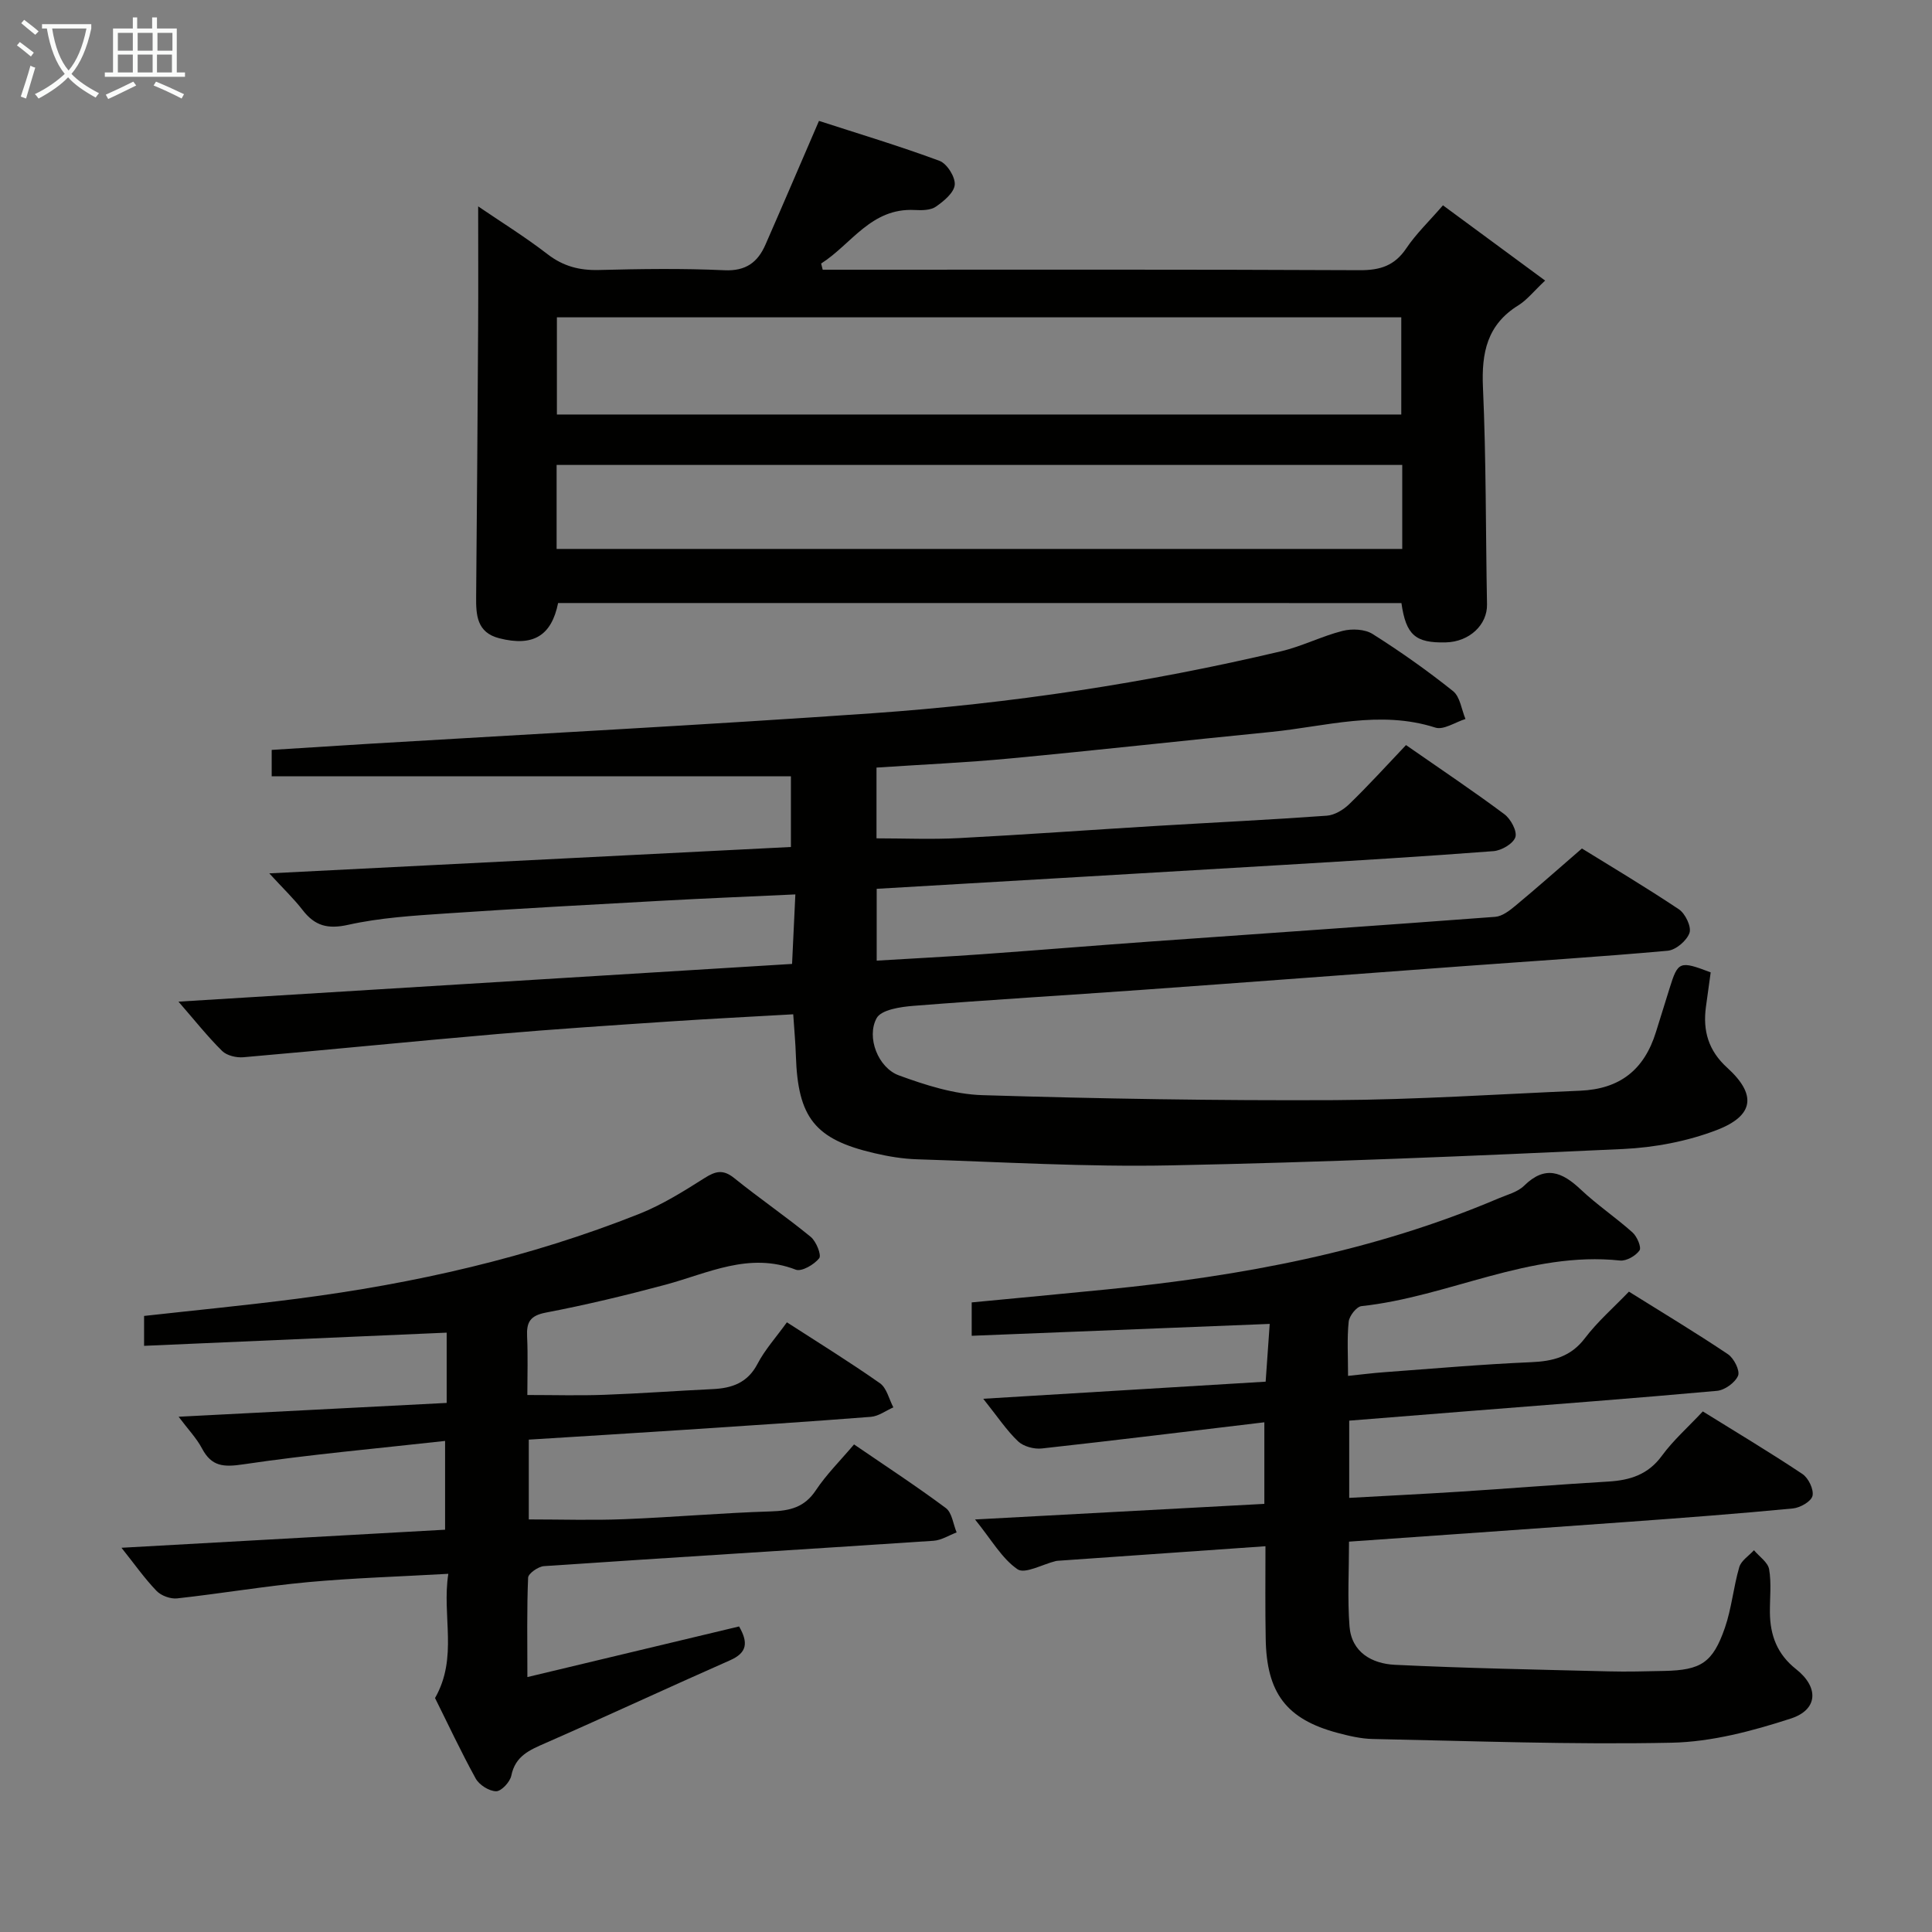 <svg enable-background="new 0 0 400 400" viewBox="0 0 400 400" xmlns="http://www.w3.org/2000/svg"><rect x="0" y="0" width="400" height="400" fill="#808080" stroke="none"/><g fill="#010100"><path d="m291.1 154.26c7.34 5.11 13.97 9.54 20.36 14.31 1.32.98 2.69 3.52 2.28 4.76-.45 1.35-2.88 2.77-4.54 2.89-14.42 1.11-28.86 1.97-43.3 2.84-28.03 1.67-56.05 3.3-84.39 4.96v14.87c7.28-.44 14.49-.81 21.7-1.32 11.59-.83 23.18-1.79 34.77-2.62 23.86-1.71 47.73-3.33 71.59-5.13 1.44-.11 2.95-1.27 4.15-2.27 4.48-3.72 8.84-7.58 13.8-11.88 5.82 3.6 13.08 7.92 20.09 12.6 1.32.89 2.62 3.62 2.18 4.88-.56 1.61-2.83 3.54-4.51 3.69-14.07 1.27-28.17 2.15-42.26 3.19-22.21 1.63-44.42 3.32-66.64 4.91-15.76 1.13-31.53 2.06-47.27 3.31-2.68.21-6.65.8-7.61 2.54-2.17 3.96.31 10.28 4.59 11.85 5.54 2.03 11.47 3.92 17.29 4.1 24.29.74 48.6 1.15 72.9 1.03 16.96-.09 33.91-1.23 50.86-1.95 8.23-.35 13.27-4.3 15.71-12.16.93-3.01 1.87-6.01 2.81-9.02 1.75-5.63 2.08-5.77 8.52-3.32-.32 2.32-.66 4.74-.99 7.17-.66 4.93.52 9.04 4.4 12.56 6.11 5.55 5.64 9.92-2.17 12.92-6.08 2.33-12.84 3.61-19.37 3.92-31.24 1.45-62.49 2.77-93.76 3.39-17.45.35-34.94-.71-52.41-1.26-2.97-.09-5.96-.59-8.86-1.27-12.3-2.86-15.83-7.34-16.24-20.15-.08-2.63-.33-5.26-.55-8.6-8.73.5-17.13.92-25.51 1.48-11.94.8-23.88 1.58-35.79 2.61-17.52 1.51-35.01 3.28-52.53 4.8-1.45.13-3.44-.34-4.41-1.3-3.02-2.98-5.67-6.34-9.04-10.21 42.81-2.63 84.68-5.21 127.04-7.81.23-4.79.44-9.34.68-14.39-9.64.45-18.57.81-27.49 1.3-14.94.82-29.88 1.63-44.81 2.64-6.79.46-13.66.88-20.27 2.35-4.26.95-6.92.22-9.45-3.06-1.8-2.33-3.96-4.39-6.9-7.59 36.7-1.86 72.25-3.65 108-5.46 0-5.14 0-9.92 0-14.64-35.74 0-71.43 0-107.5 0 0-1.51 0-3.38 0-5.46 6.65-.42 13.26-.85 19.86-1.25 34.85-2.09 69.72-3.91 104.54-6.34 28.51-1.99 56.74-6.25 84.58-12.83 4.34-1.02 8.42-3.13 12.74-4.22 1.93-.49 4.61-.37 6.21.64 5.75 3.63 11.34 7.58 16.66 11.83 1.46 1.17 1.75 3.81 2.57 5.77-2.1.65-4.53 2.33-6.24 1.78-11.52-3.69-22.73-.22-34.02.9-18.01 1.78-36.01 3.79-54.03 5.49-9.09.86-18.23 1.26-27.65 1.89v14.65c5.62 0 11.37.25 17.09-.05 13.61-.71 27.2-1.7 40.8-2.52 11.78-.71 23.58-1.27 35.35-2.12 1.6-.12 3.41-1.21 4.61-2.37 3.97-3.84 7.66-7.91 11.78-12.25z"/><path d="m115.55 124.85c-1.37 6.78-5.17 9.08-12.17 7.3-4.67-1.19-4.84-4.81-4.8-8.66.17-18.49.3-36.99.41-55.48.05-8.3.01-16.59.01-25.28 4.56 3.11 9.66 6.27 14.38 9.91 3.25 2.5 6.59 3.36 10.6 3.26 8.66-.22 17.34-.35 25.99.05 4.45.21 6.91-1.64 8.51-5.3 3.66-8.35 7.24-16.73 11.08-25.62 8.1 2.63 16.62 5.18 24.95 8.27 1.55.57 3.29 3.34 3.16 4.94-.13 1.64-2.26 3.41-3.91 4.55-1.1.76-2.91.77-4.38.69-9.04-.48-13.1 7.1-19.37 11.08.11.43.21.85.32 1.28h5.2c35.33 0 70.66-.07 106 .1 4.23.02 7.21-.93 9.63-4.53 2.02-3.01 4.71-5.57 7.59-8.9 6.96 5.13 13.83 10.19 21.15 15.58-2.37 2.23-3.74 4-5.52 5.11-6.49 4.01-7.67 9.81-7.35 17 .67 14.96.56 29.96.84 44.94.08 4.21-3.64 7.75-8.54 7.86-6.28.15-8.23-1.5-9.18-8.14-58.15-.01-116.37-.01-174.6-.01zm174.57-39.03c0-7.02 0-13.56 0-20.12-58.53 0-116.59 0-174.82 0v20.12zm-174.88 27.83h175.08c0-5.94 0-11.54 0-17.39-58.46 0-116.65 0-175.08 0z"/><path d="m262 320.13c-14.82 1.04-28.89 2.02-42.96 3.01-.17.01-.33.03-.49.07-2.7.66-6.36 2.73-7.88 1.69-3.23-2.21-5.35-6.05-8.8-10.31 20.77-1.12 40.25-2.17 59.9-3.23 0-5.43 0-10.52 0-16.89-15.61 1.86-30.83 3.74-46.07 5.42-1.6.18-3.79-.41-4.91-1.47-2.38-2.26-4.23-5.07-7.22-8.82 19.94-1.21 38.83-2.35 58.47-3.54.27-3.84.53-7.54.84-11.96-20.71.82-41.02 1.63-61.7 2.46 0-2.7 0-4.79 0-6.91 9.22-.88 18.61-1.76 27.99-2.69 27.84-2.77 55.15-7.81 81.07-18.84 1.83-.78 3.97-1.31 5.31-2.63 4.36-4.29 7.86-2.86 11.71.77 3.37 3.19 7.28 5.81 10.74 8.91.94.84 1.89 3.09 1.44 3.72-.78 1.12-2.71 2.22-4.02 2.09-18.76-1.99-35.49 7.5-53.54 9.44-1.03.11-2.53 2.03-2.65 3.23-.36 3.44-.13 6.95-.13 11.21 2.76-.28 5.12-.59 7.5-.76 10.11-.74 20.22-1.64 30.34-2.07 4.59-.19 8.28-1.11 11.23-5.01 2.58-3.4 5.88-6.26 9.08-9.6 7.09 4.43 13.91 8.53 20.51 12.96 1.23.83 2.52 3.39 2.09 4.44-.61 1.44-2.76 3-4.38 3.14-16.88 1.53-33.79 2.8-50.69 4.14-8.41.67-16.82 1.34-25.44 2.03v15.99c7.69-.43 15.25-.8 22.81-1.28 10.29-.66 20.56-1.49 30.85-2.1 4.48-.27 8.22-1.43 11.07-5.33 2.33-3.19 5.37-5.87 8.48-9.19 6.95 4.32 13.9 8.47 20.63 12.96 1.24.83 2.38 3.2 2.08 4.52-.27 1.16-2.56 2.47-4.07 2.61-11.25 1.08-22.51 1.93-33.78 2.75-19.21 1.4-38.43 2.73-58.11 4.12 0 6-.34 11.8.1 17.53.42 5.41 4.68 7.74 9.39 7.97 14.74.71 29.51.99 44.27 1.36 3.83.1 7.66-.01 11.49-.09 7.61-.16 10.06-1.68 12.57-8.93 1.4-4.05 1.77-8.44 2.98-12.57.4-1.35 1.99-2.34 3.04-3.49 1.1 1.31 2.89 2.5 3.14 3.95.5 2.91.13 5.97.16 8.97.05 4.71 1.51 8.62 5.43 11.71 4.75 3.75 4.54 8.39-1.11 10.22-7.95 2.58-16.39 4.83-24.67 5-20.61.43-41.25-.36-61.87-.77-2.46-.05-4.95-.64-7.35-1.28-10.54-2.83-14.65-8.25-14.82-19.51-.12-6.16-.05-12.29-.05-19.12z"/><path d="m90.07 351.56c4.82-8.47 1.38-16.92 2.75-25.72-10.19.58-19.62.86-29 1.72-9.07.84-18.08 2.37-27.14 3.37-1.38.15-3.31-.55-4.27-1.55-2.5-2.6-4.59-5.59-7.26-8.93 22.64-1.26 44.61-2.49 67-3.74 0-5.89 0-11.59 0-18.38-14.19 1.58-28.06 2.81-41.81 4.85-4.06.6-6.53.46-8.51-3.28-1.13-2.14-2.88-3.95-4.85-6.58 18.95-.98 37.09-1.91 55.5-2.86 0-5.14 0-9.83 0-14.55-21.02.92-41.7 1.82-62.65 2.73 0-2.78 0-4.39 0-6.19 10.61-1.18 21.16-2.2 31.67-3.56 24.29-3.14 48.06-8.51 70.87-17.58 4.74-1.89 9.18-4.67 13.52-7.42 2.29-1.45 3.85-1.81 6.12.02 5.18 4.18 10.69 7.95 15.83 12.16 1.14.93 2.28 3.77 1.77 4.43-1.04 1.32-3.64 2.84-4.86 2.37-9.66-3.73-18.16.75-27.02 3.13-8.17 2.19-16.42 4.17-24.72 5.76-3.29.63-4.02 2.01-3.88 4.96.19 3.98.05 7.97.05 12.1 5.5 0 10.73.15 15.95-.04 7.48-.27 14.95-.83 22.42-1.18 4.01-.19 7.24-1.3 9.29-5.24 1.52-2.91 3.79-5.42 6.08-8.59 6.58 4.25 13.05 8.25 19.27 12.62 1.4.99 1.87 3.29 2.77 4.99-1.55.68-3.05 1.83-4.64 1.96-12.92 1.01-25.86 1.85-38.8 2.7-10.59.7-21.18 1.34-32.04 2.02v16.52c6.65 0 13.22.21 19.77-.05 10.13-.4 20.24-1.3 30.36-1.61 3.94-.12 6.96-.84 9.3-4.37 2.18-3.28 5.04-6.11 7.91-9.5 6.5 4.45 12.9 8.63 19.01 13.18 1.28.96 1.51 3.32 2.23 5.04-1.59.6-3.15 1.62-4.78 1.73-26.88 1.79-53.77 3.43-80.65 5.25-1.19.08-3.25 1.52-3.29 2.39-.28 6.62-.15 13.25-.15 20.58 15.05-3.6 29.47-7.05 43.83-10.48 1.93 3.36 1.67 5.44-1.86 7-12.77 5.63-25.43 11.53-38.21 17.14-3.3 1.44-6.26 2.66-7.09 6.75-.27 1.31-2.06 3.24-3.14 3.23-1.46-.02-3.49-1.3-4.23-2.63-3.11-5.65-5.85-11.52-8.42-16.67z"/></g><path d="m6.4 11.7c-1-.8-1.9-1.6-2.9-2.3l.6-.7c.9.7 1.9 1.4 2.9 2.2zm-2.1 8.3c.7-2.1 1.4-4.2 2-6.4.2.1.6.3 1 .4-.7 2.3-1.3 4.4-1.9 6.4zm3-12.8c-1.1-.9-2.1-1.7-2.9-2.4l.6-.7c1 .8 2 1.5 3 2.4zm1.4-1.3v-.9h10.2v.9c-.9 4.2-2.3 7.3-4.1 9.4 1.3 1.4 3.2 2.7 5.7 4-.2.2-.4.5-.7.9-2.5-1.4-4.4-2.7-5.7-4.2-1.4 1.5-3.5 3-6.1 4.4 0 0 0 0-.1-.1-.3-.4-.5-.7-.7-.8 2.7-1.3 4.7-2.8 6.2-4.2-1.8-2.2-3-5.3-3.7-9.4zm9.2 0h-7.1c.6 3.8 1.7 6.7 3.4 8.7 1.7-2 2.9-4.8 3.7-8.7z" fill="#fafbfa"/><path d="m31.6 3.6h.9v2.3h4.1v9.1h1.7v.9h-16.6v-.9h1.7v-9.1h4.1v-2.3h.9v2.3h3.1v-2.3zm-4 13.3.6.8c-1.9.9-3.8 1.9-5.8 2.8-.2-.3-.3-.6-.5-.9 2-.9 3.9-1.8 5.7-2.7zm-3.2-10.1v3.7h3.1v-3.7zm0 4.5v3.7h3.1v-3.7zm4.1-4.5v3.7h3.1v-3.7zm0 4.5v3.7h3.1v-3.7zm9.1 9.1c-2.1-1.1-4.1-2-5.8-2.7l.5-.8c2.2.9 4.1 1.8 5.8 2.6zm-1.9-13.6h-3.1v3.7h3.1zm-3.2 4.5v3.7h3.1v-3.7z" fill="#fafbfa"/></svg>